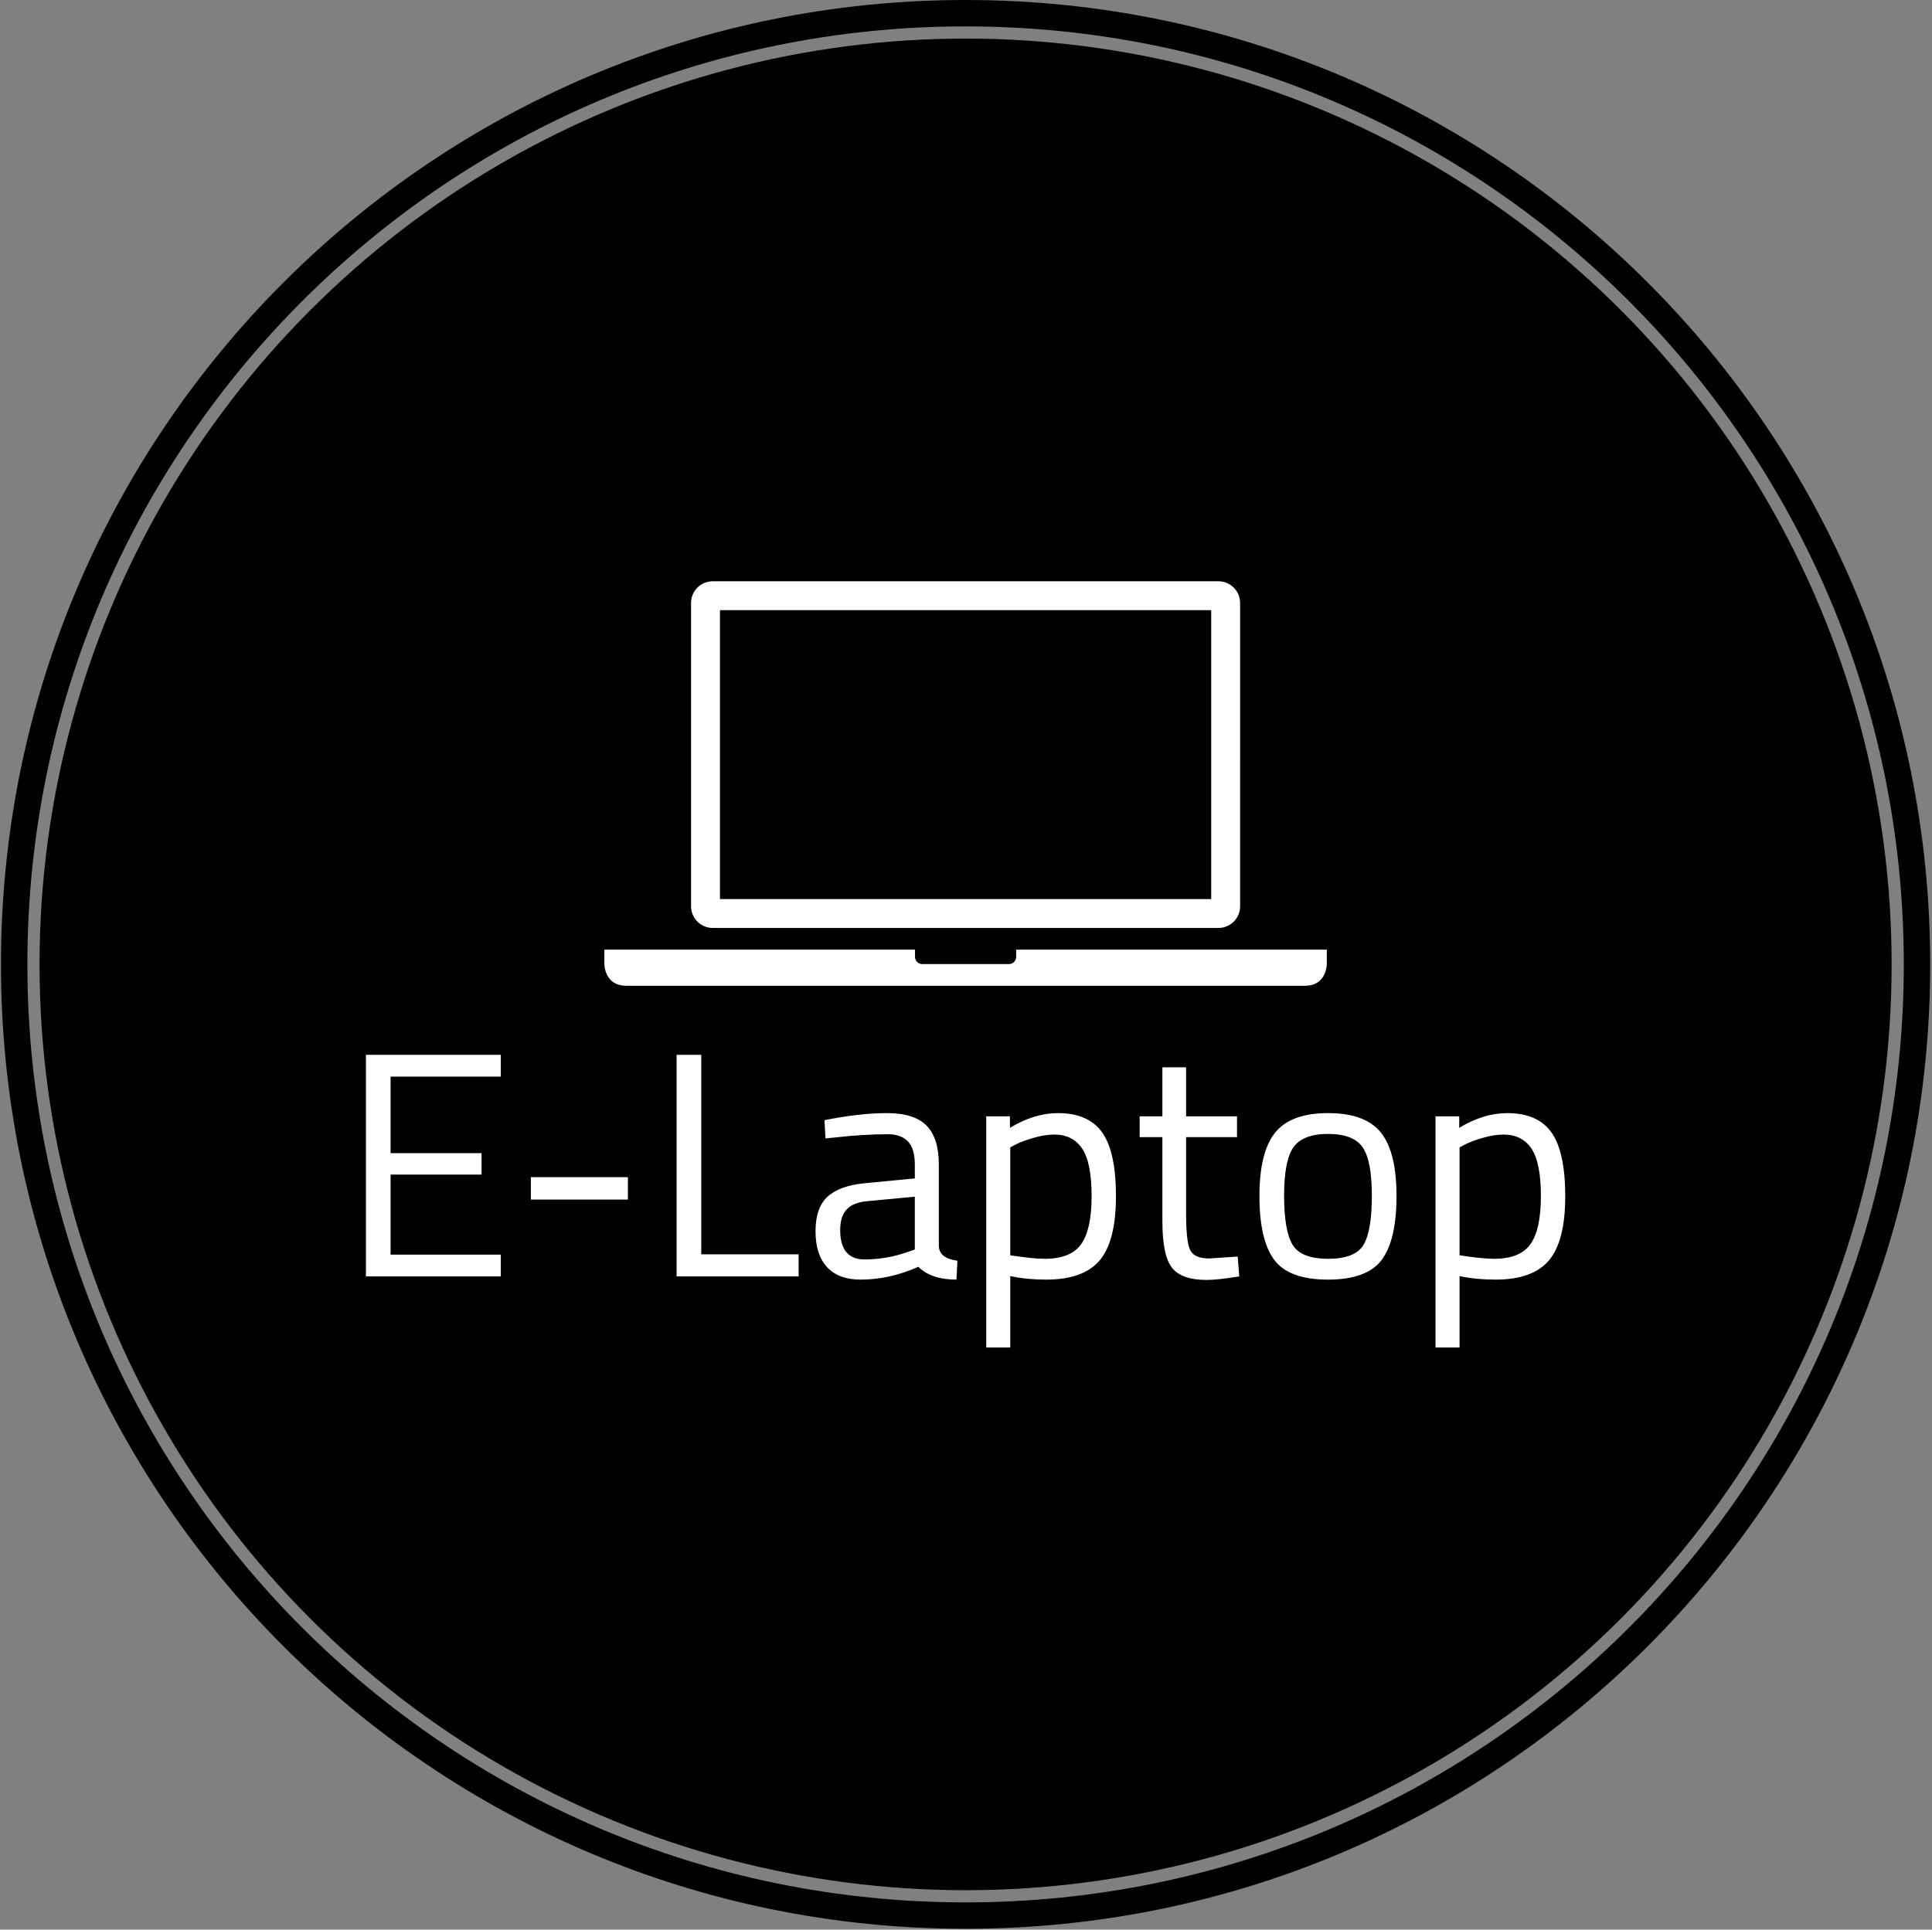 <svg xmlns="http://www.w3.org/2000/svg" version="1.1" xmlns:xlink="http://www.w3.org/1999/xlink" xmlns:svgjs="http://svgjs.dev/svgjs" width="1000" height="999" viewBox="0 0 1000 999"><rect x="0" y="0" width="1000" height="999" fill="#808080" stroke="none"/><g transform="matrix(1,0,0,1,-0.216,-0.216)"><svg viewBox="0 0 343 343" data-background-color="#ffffff" preserveAspectRatio="xMidYMid meet" height="999" width="1000" xmlns="http://www.w3.org/2000/svg" xmlns:xlink="http://www.w3.org/1999/xlink"><g id="tight-bounds" transform="matrix(1,0,0,1,0.074,0.074)"><svg viewBox="0 0 342.852 342.852" height="342.852" width="342.852"><g><svg></svg></g><g><svg viewBox="0 0 342.852 342.852" height="342.852" width="342.852"><g><path d="M0 171.426c0-94.676 76.75-171.426 171.426-171.426 94.676 0 171.426 76.75 171.426 171.426 0 94.676-76.75 171.426-171.426 171.426-94.676 0-171.426-76.75-171.426-171.426zM171.426 338.16c92.085 0 166.734-74.649 166.734-166.734 0-92.085-74.649-166.734-166.734-166.735-92.085 0-166.734 74.649-166.734 166.735 0 92.085 74.649 166.734 166.734 166.734z" data-fill-palette-color="tertiary" fill="#000000" stroke="transparent"></path><ellipse rx="164.569" ry="164.569" cx="171.426" cy="171.426" fill="#000000" stroke="transparent" stroke-width="0" fill-opacity="1" data-fill-palette-color="tertiary"></ellipse></g><g transform="matrix(1,0,0,1,64.847,103.325)"><svg viewBox="0 0 213.158 136.201" height="136.201" width="213.158"><g><svg viewBox="0 0 213.158 136.201" height="136.201" width="213.158"><g><svg viewBox="0 0 213.158 136.201" height="136.201" width="213.158"><g transform="matrix(1,0,0,1,0,84.177)"><svg viewBox="0 0 213.158 52.023" height="52.023" width="213.158"><g id="textblocktransform"><svg viewBox="0 0 213.158 52.023" height="52.023" width="213.158" id="textblock"><g><svg viewBox="0 0 213.158 52.023" height="52.023" width="213.158"><g transform="matrix(1,0,0,1,0,0)"><svg width="213.158" viewBox="4.25 -34.6 187.23 45.7" height="52.023" data-palette-color="#ffffff"><path d="M25.3 0L4.25 0 4.25-34.6 25.3-34.6 25.3-31.2 8.1-31.2 8.1-19.25 22.3-19.25 22.3-15.9 8.1-15.9 8.1-3.4 25.3-3.4 25.3 0ZM45.15-12L30-12 30-15.5 45.15-15.5 45.15-12ZM71.8-3.45L71.8 0 52.75 0 52.75-34.6 56.6-34.6 56.6-3.45 71.8-3.45ZM93.69-17.45L93.69-17.45 93.69-4.65Q93.84-2.8 96.59-2.45L96.59-2.45 96.44 0.5Q92.49 0.5 90.49-1.5L90.49-1.5Q85.99 0.5 81.49 0.5L81.49 0.5Q78.04 0.5 76.24-1.45 74.44-3.4 74.44-7.05 74.44-10.7 76.29-12.43 78.14-14.15 82.09-14.55L82.09-14.55 89.94-15.3 89.94-17.45Q89.94-20 88.84-21.1 87.74-22.2 85.84-22.2L85.84-22.2Q81.84-22.2 77.54-21.7L77.54-21.7 75.99-21.55 75.84-24.4Q81.34-25.5 85.59-25.5 89.84-25.5 91.77-23.55 93.69-21.6 93.69-17.45ZM78.29-7.25L78.29-7.25Q78.29-2.65 82.09-2.65L82.09-2.65Q85.49-2.65 88.79-3.8L88.79-3.8 89.94-4.2 89.94-12.45 82.54-11.75Q80.29-11.55 79.29-10.45 78.29-9.35 78.29-7.25ZM104.84 11.1L101.09 11.1 101.09-25 104.79-25 104.79-23.2Q108.59-25.5 112.29-25.5L112.29-25.5Q117.04-25.5 119.19-22.48 121.34-19.45 121.34-12.5 121.34-5.55 118.82-2.53 116.29 0.5 110.44 0.5L110.44 0.5Q107.39 0.5 104.84-0.05L104.84-0.05 104.84 11.1ZM111.74-22.15L111.74-22.15Q110.24-22.15 108.52-21.65 106.79-21.15 105.79-20.65L105.79-20.65 104.84-20.15 104.84-3.3Q108.39-2.75 110.24-2.75L110.24-2.75Q114.29-2.75 115.92-5.05 117.54-7.35 117.54-12.55 117.54-17.75 116.07-19.95 114.59-22.15 111.74-22.15ZM140.24-25L140.24-21.75 132.29-21.75 132.29-9.8Q132.29-5.5 132.91-4.15 133.54-2.8 135.89-2.8L135.89-2.8 140.34-3.1 140.59 0Q137.24 0.55 135.49 0.55L135.49 0.55Q131.59 0.55 130.09-1.35 128.59-3.25 128.59-8.6L128.59-8.6 128.59-21.75 125.04-21.75 125.04-25 128.59-25 128.59-32.65 132.29-32.65 132.29-25 140.24-25ZM143.74-12.55Q143.74-19.4 146.19-22.45 148.64-25.5 154.46-25.5 160.29-25.5 162.71-22.45 165.14-19.4 165.14-12.55 165.14-5.7 162.84-2.6 160.54 0.5 154.44 0.5 148.34 0.5 146.04-2.6 143.74-5.7 143.74-12.55ZM147.59-12.63Q147.59-7.15 148.91-4.95 150.24-2.75 154.46-2.75 158.69-2.75 159.99-4.93 161.29-7.1 161.29-12.6 161.29-18.1 159.84-20.18 158.39-22.25 154.46-22.25 150.54-22.25 149.06-20.18 147.59-18.1 147.59-12.63ZM174.98 11.1L171.23 11.1 171.23-25 174.93-25 174.93-23.2Q178.73-25.5 182.43-25.5L182.43-25.5Q187.18-25.5 189.33-22.48 191.48-19.45 191.48-12.5 191.48-5.55 188.96-2.53 186.43 0.5 180.58 0.5L180.58 0.5Q177.53 0.5 174.98-0.05L174.98-0.05 174.98 11.1ZM181.88-22.15L181.88-22.15Q180.38-22.15 178.66-21.65 176.93-21.15 175.93-20.65L175.93-20.65 174.98-20.15 174.98-3.3Q178.53-2.75 180.38-2.75L180.38-2.75Q184.43-2.75 186.06-5.05 187.68-7.35 187.68-12.55 187.68-17.75 186.21-19.95 184.73-22.15 181.88-22.15Z" opacity="1" transform="matrix(1,0,0,1,0,0)" fill="#ffffff" class="wordmark-text-0" data-fill-palette-color="quaternary" id="text-0"></path></svg></g></svg></g></svg></g></svg></g><g transform="matrix(1,0,0,1,42.386,0)"><svg viewBox="0 0 128.386 71.896" height="71.896" width="128.386"><g><svg version="1.1" xmlns="http://www.w3.org/2000/svg" xmlns:xlink="http://www.w3.org/1999/xlink" x="0" y="0" viewBox="0 0 100 56" enable-background="new 0 0 100 56" xml:space="preserve" height="71.896" width="128.386" class="icon-icon-0" data-fill-palette-color="quaternary" id="icon-0"><path d="M57 51v1c0 0.553-0.447 1-1 1H44c-0.553 0-1-0.447-1-1v-1H0v2c0 0 0 3 3 3h94c3 0 3-3 3-3v-2H57z" fill="#ffffff" data-fill-palette-color="quaternary"></path><path d="M85 0H15c-1.658 0-3 1.343-3 3v1 41c0 1.657 1.342 3 3 3h1 68 1c1.656 0 3-1.343 3-3V4 3C88 1.343 86.657 0 85 0zM84 44H16V4h68V44z" fill="#ffffff" data-fill-palette-color="quaternary"></path></svg></g></svg></g><g></g></svg></g></svg></g></svg></g></svg></g><defs></defs></svg><rect width="342.852" height="342.852" fill="none" stroke="none" visibility="hidden"></rect></g></svg></g></svg>